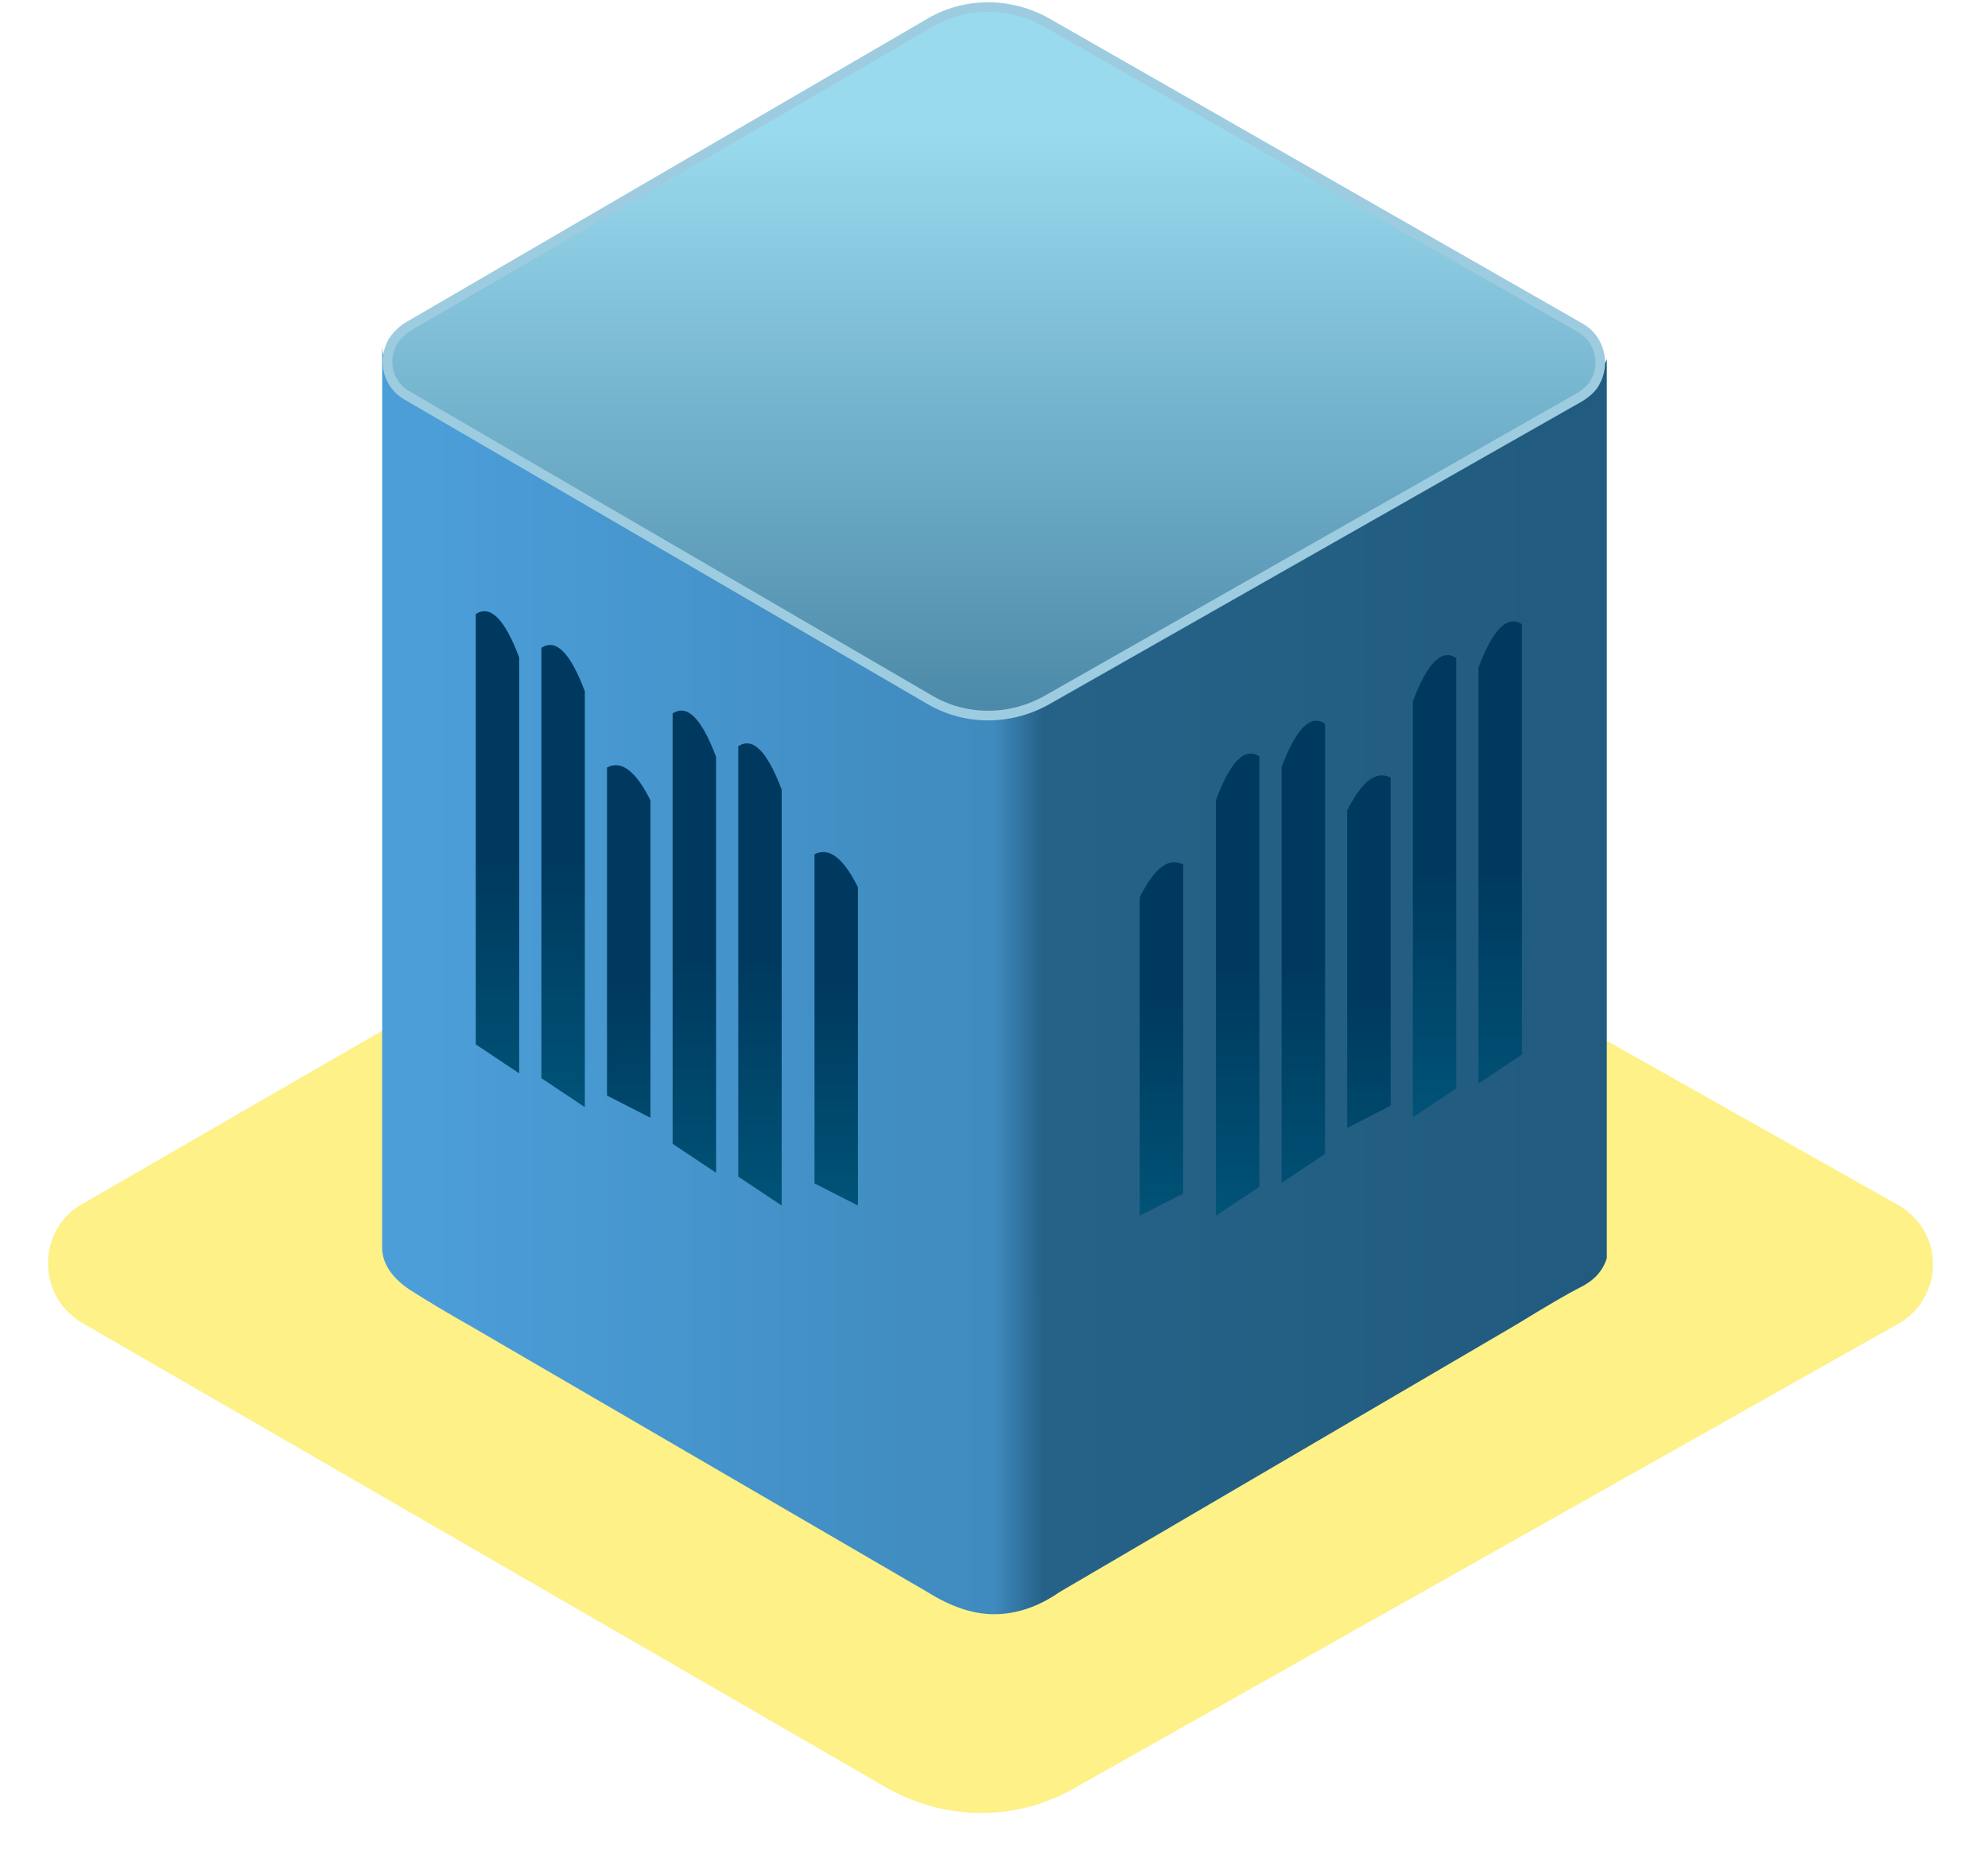 <svg width="206" height="193" viewBox="0 0 206 193" fill="none" xmlns="http://www.w3.org/2000/svg">
<path d="M111.2 76.7L196.7 124.9C200.1 126.8 201.3 131.1 199.4 134.5C198.8 135.6 197.8 136.6 196.7 137.2L111.2 185.4C105.2 188.8 97.9 188.7 91.9 185.3L8.5 137.1C5.1 135.1 4 130.8 5.9 127.4C6.5 126.3 7.4 125.4 8.5 124.8L91.9 76.6C97.8 73.4 105.2 73.3 111.2 76.7Z" fill="#FCE83A" fill-opacity="0.6"/>
<path d="M39.6 35.7V129.5C39.7 131.1 40.7 132.5 42.5 133.7C44.4 134.9 46.4 136.1 48.7 137.4L96.1 165C98.5 166.5 100.8 167.3 103 167.3C105.2 167.3 107.5 166.6 109.8 165L157.1 137.3C160.2 135.4 162.4 134.1 163.8 133.4C165.2 132.7 166.1 131.7 166.5 130.4V37.2C166.3 37.9 165.5 38.7 164 39.6C162.5 40.4 144.3 51.1 109.2 71.5C105.2 73.8 100.3 73.8 96.4 71.5C61.3 50.9 43.1 40.2 41.7 39.4C40.3 38.5 39.6 37.3 39.6 35.7Z" fill="url(#paint0_linear_2_206)"/>
<path d="M108.4 2.3C104.6 0.2 100 0.2 96.3 2.4L42.2 33.9C41.6 34.3 41.1 34.8 40.7 35.4C39.6 37.4 40.2 39.9 42.2 41L96.3 72.5C100 74.7 104.6 74.7 108.4 72.6L163.8 41.1C164.4 40.7 165 40.2 165.3 39.6C166.4 37.6 165.7 35.1 163.8 34L108.4 2.3Z" fill="url(#paint1_linear_2_206)" stroke="#9DCCE0"/>
<path d="M49.3 63.646C50.8 62.646 52.3 64.146 53.8 68.146V111.246L49.3 108.246V63.646ZM56.1 67.146C57.6 66.146 59.1 67.646 60.6 71.646V114.746L56.1 111.746V67.146Z" fill="url(#paint2_linear_2_206)"/>
<path d="M62.9 79.546C64.4 78.746 65.9 79.946 67.4 82.946V115.846L62.9 113.546V79.546ZM84.4 88.546C85.9 87.746 87.4 88.946 88.9 91.946V124.946L84.4 122.646V88.546Z" fill="url(#paint3_linear_2_206)"/>
<path d="M69.7 73.946C71.2 72.946 72.7 74.446 74.2 78.446V121.546L69.7 118.546V73.946ZM76.5 77.346C78 76.346 79.5 77.846 81 81.846V124.946L76.5 121.946V77.346Z" fill="url(#paint4_linear_2_206)"/>
<path d="M157.7 64.7C156.2 63.7 154.7 65.2 153.2 69.2V112.3L157.7 109.3V64.7ZM150.9 68.2C149.4 67.2 147.9 68.7 146.4 72.7V115.8L150.9 112.8V68.2Z" fill="url(#paint5_linear_2_206)"/>
<path d="M144.1 80.6C142.6 79.8 141.1 81 139.6 84V116.9L144.1 114.6V80.6ZM122.6 89.6C121.1 88.8 119.6 90 118.1 93V126L122.6 123.7V89.6Z" fill="url(#paint6_linear_2_206)"/>
<path d="M137.3 75C135.8 74 134.3 75.5 132.8 79.5V122.6L137.3 119.6V75ZM130.5 78.4C129 77.4 127.5 78.9 126 82.9V126L130.5 123V78.4Z" fill="url(#paint7_linear_2_206)"/>
<defs>
<linearGradient id="paint0_linear_2_206" x1="43.726" y1="101.456" x2="162.547" y2="101.456" gradientUnits="userSpaceOnUse">
<stop stop-color="#4C9ED9"/>
<stop offset="0.499" stop-color="#3F8ABE"/>
<stop offset="0.541" stop-color="#266288"/>
<stop offset="1" stop-color="#215B7F"/>
</linearGradient>
<linearGradient id="paint1_linear_2_206" x1="103.027" y1="13.96" x2="103.027" y2="104.438" gradientUnits="userSpaceOnUse">
<stop stop-color="#9ADAEE"/>
<stop offset="1" stop-color="#246085"/>
</linearGradient>
<linearGradient id="paint2_linear_2_206" x1="54.942" y1="89.055" x2="54.942" y2="114.709" gradientUnits="userSpaceOnUse">
<stop stop-color="#00395F"/>
<stop offset="1" stop-color="#005377"/>
</linearGradient>
<linearGradient id="paint3_linear_2_206" x1="75.929" y1="102.13" x2="75.929" y2="124.946" gradientUnits="userSpaceOnUse">
<stop stop-color="#00395F"/>
<stop offset="1" stop-color="#005377"/>
</linearGradient>
<linearGradient id="paint4_linear_2_206" x1="75.353" y1="99.278" x2="75.353" y2="124.932" gradientUnits="userSpaceOnUse">
<stop stop-color="#00395F"/>
<stop offset="1" stop-color="#005377"/>
</linearGradient>
<linearGradient id="paint5_linear_2_206" x1="152.058" y1="90.109" x2="152.058" y2="115.763" gradientUnits="userSpaceOnUse">
<stop stop-color="#00395F"/>
<stop offset="1" stop-color="#005377"/>
</linearGradient>
<linearGradient id="paint6_linear_2_206" x1="131.071" y1="103.184" x2="131.071" y2="126" gradientUnits="userSpaceOnUse">
<stop stop-color="#00395F"/>
<stop offset="1" stop-color="#005377"/>
</linearGradient>
<linearGradient id="paint7_linear_2_206" x1="131.647" y1="100.332" x2="131.647" y2="125.986" gradientUnits="userSpaceOnUse">
<stop stop-color="#00395F"/>
<stop offset="1" stop-color="#005377"/>
</linearGradient>
</defs>
</svg>


<!-- <svg width="118" height="162" viewBox="0 0 118 162" fill="none" xmlns="http://www.w3.org/2000/svg">
<g opacity="0.9" clip-path="url(#clip0_1_2)">
<path d="M0.963066 34.6595V124.963C1.05434 126.504 1.96713 127.851 3.61011 129.007C5.34437 130.162 7.16992 131.317 9.26928 132.569L52.5344 159.14C54.725 160.584 56.8244 161.354 58.8325 161.354C60.8406 161.354 62.94 160.68 65.0393 159.14L108.213 132.472C111.043 130.643 113.051 129.392 114.329 128.718C115.607 128.044 116.428 127.081 116.793 125.83V36.1036C116.611 36.7775 115.88 37.5476 114.511 38.4141C113.142 39.1843 96.5298 49.4854 64.4917 69.1251C60.8406 71.3393 56.3681 71.3393 52.8083 69.1251C20.7702 49.2929 4.15778 38.9917 2.87991 38.2216C1.60204 37.3551 0.963066 36.1998 0.963066 34.6595Z" fill="url(#paint0_linear_1_2)"/>
<path d="M64.0359 2.5111C60.5521 0.480467 56.3348 0.480465 52.9427 2.60779L3.34448 33.0673C2.7944 33.4541 2.33601 33.9375 1.96929 34.5177C0.960827 36.4516 1.5109 38.8691 3.34448 39.9327L52.9427 70.3922C56.3348 72.5195 60.5521 72.5195 64.0359 70.4889L114.826 40.0294C115.376 39.6426 115.926 39.1592 116.201 38.579C117.21 36.645 116.568 34.2276 114.826 33.164L64.0359 2.5111Z" fill="url(#paint1_linear_1_2)" stroke="#9DCCE0"/>
<path d="M9.81688 61.5638C11.186 60.6011 12.5552 62.0452 13.9243 65.8961V107.39L9.81688 104.501V61.5638ZM16.0237 64.9334C17.3928 63.9707 18.762 65.4147 20.1311 69.2656V110.759L16.0237 107.871V64.9334Z" fill="url(#paint2_linear_1_2)"/>
<path d="M22.2306 76.8712C23.5997 76.101 24.9689 77.2563 26.338 80.1445V111.818L22.2306 109.604V76.8712ZM41.855 85.5358C43.2242 84.7656 44.5933 85.9209 45.9625 88.809V120.579L41.855 118.365V85.5358Z" fill="url(#paint3_linear_1_2)"/>
<path d="M28.4374 71.48C29.8065 70.5173 31.1757 71.9613 32.5448 75.8122V117.306L28.4374 114.418V71.48ZM34.6442 74.7532C36.0133 73.7905 37.3825 75.2346 38.7516 79.0855V120.579L34.6442 117.691V74.7532Z" fill="url(#paint4_linear_1_2)"/>
<path d="M108.761 62.5786C107.392 61.6158 106.023 63.0599 104.653 66.9108V108.404L108.761 105.516V62.5786ZM102.554 65.9481C101.185 64.9854 99.8158 66.4295 98.4466 70.2804V111.774L102.554 108.886V65.9481Z" fill="url(#paint5_linear_1_2)"/>
<path d="M96.3472 77.8859C94.978 77.1157 93.6089 78.271 92.2397 81.1591V112.833L96.3472 110.619V77.8859ZM76.7227 86.5504C75.3536 85.7802 73.9844 86.9355 72.6153 89.8237V121.594L76.7227 119.379V86.5504Z" fill="url(#paint6_linear_1_2)"/>
<path d="M90.1404 72.4946C88.7712 71.5319 87.4021 72.976 86.0329 76.8269V118.32L90.1404 115.432V72.4946ZM83.9336 75.7679C82.5644 74.8052 81.1953 76.2493 79.8261 80.1002V121.594L83.9336 118.705V75.7679Z" fill="url(#paint7_linear_1_2)"/>
</g>
<defs>
<linearGradient id="paint0_linear_1_2" x1="4.72905" y1="97.9642" x2="113.185" y2="97.9642" gradientUnits="userSpaceOnUse">
<stop stop-color="#4C9ED9"/>
<stop offset="0.4988" stop-color="#3F8ABE"/>
<stop offset="0.5408" stop-color="#266288"/>
<stop offset="1" stop-color="#215B7F"/>
</linearGradient>
<linearGradient id="paint1_linear_1_2" x1="59.1104" y1="13.7856" x2="59.1104" y2="101.275" gradientUnits="userSpaceOnUse">
<stop stop-color="#9ADAEE"/>
<stop offset="1" stop-color="#246085"/>
</linearGradient>
<linearGradient id="paint2_linear_1_2" x1="14.9669" y1="86.0258" x2="14.9669" y2="110.724" gradientUnits="userSpaceOnUse">
<stop stop-color="#00395F"/>
<stop offset="1" stop-color="#005377"/>
</linearGradient>
<linearGradient id="paint3_linear_1_2" x1="34.1229" y1="98.6137" x2="34.1229" y2="120.579" gradientUnits="userSpaceOnUse">
<stop stop-color="#00395F"/>
<stop offset="1" stop-color="#005377"/>
</linearGradient>
<linearGradient id="paint4_linear_1_2" x1="33.5972" y1="95.8675" x2="33.5972" y2="120.565" gradientUnits="userSpaceOnUse">
<stop stop-color="#00395F"/>
<stop offset="1" stop-color="#005377"/>
</linearGradient>
<linearGradient id="paint5_linear_1_2" x1="103.611" y1="87.0405" x2="103.611" y2="111.738" gradientUnits="userSpaceOnUse">
<stop stop-color="#00395F"/>
<stop offset="1" stop-color="#005377"/>
</linearGradient>
<linearGradient id="paint6_linear_1_2" x1="84.4548" y1="99.6284" x2="84.4548" y2="121.594" gradientUnits="userSpaceOnUse">
<stop stop-color="#00395F"/>
<stop offset="1" stop-color="#005377"/>
</linearGradient>
<linearGradient id="paint7_linear_1_2" x1="84.9806" y1="96.8821" x2="84.9806" y2="121.58" gradientUnits="userSpaceOnUse">
<stop stop-color="#00395F"/>
<stop offset="1" stop-color="#005377"/>
</linearGradient>
<clipPath id="clip0_1_2">
<rect width="118" height="162" fill="white"/>
</clipPath>
</defs>
</svg>
 -->
